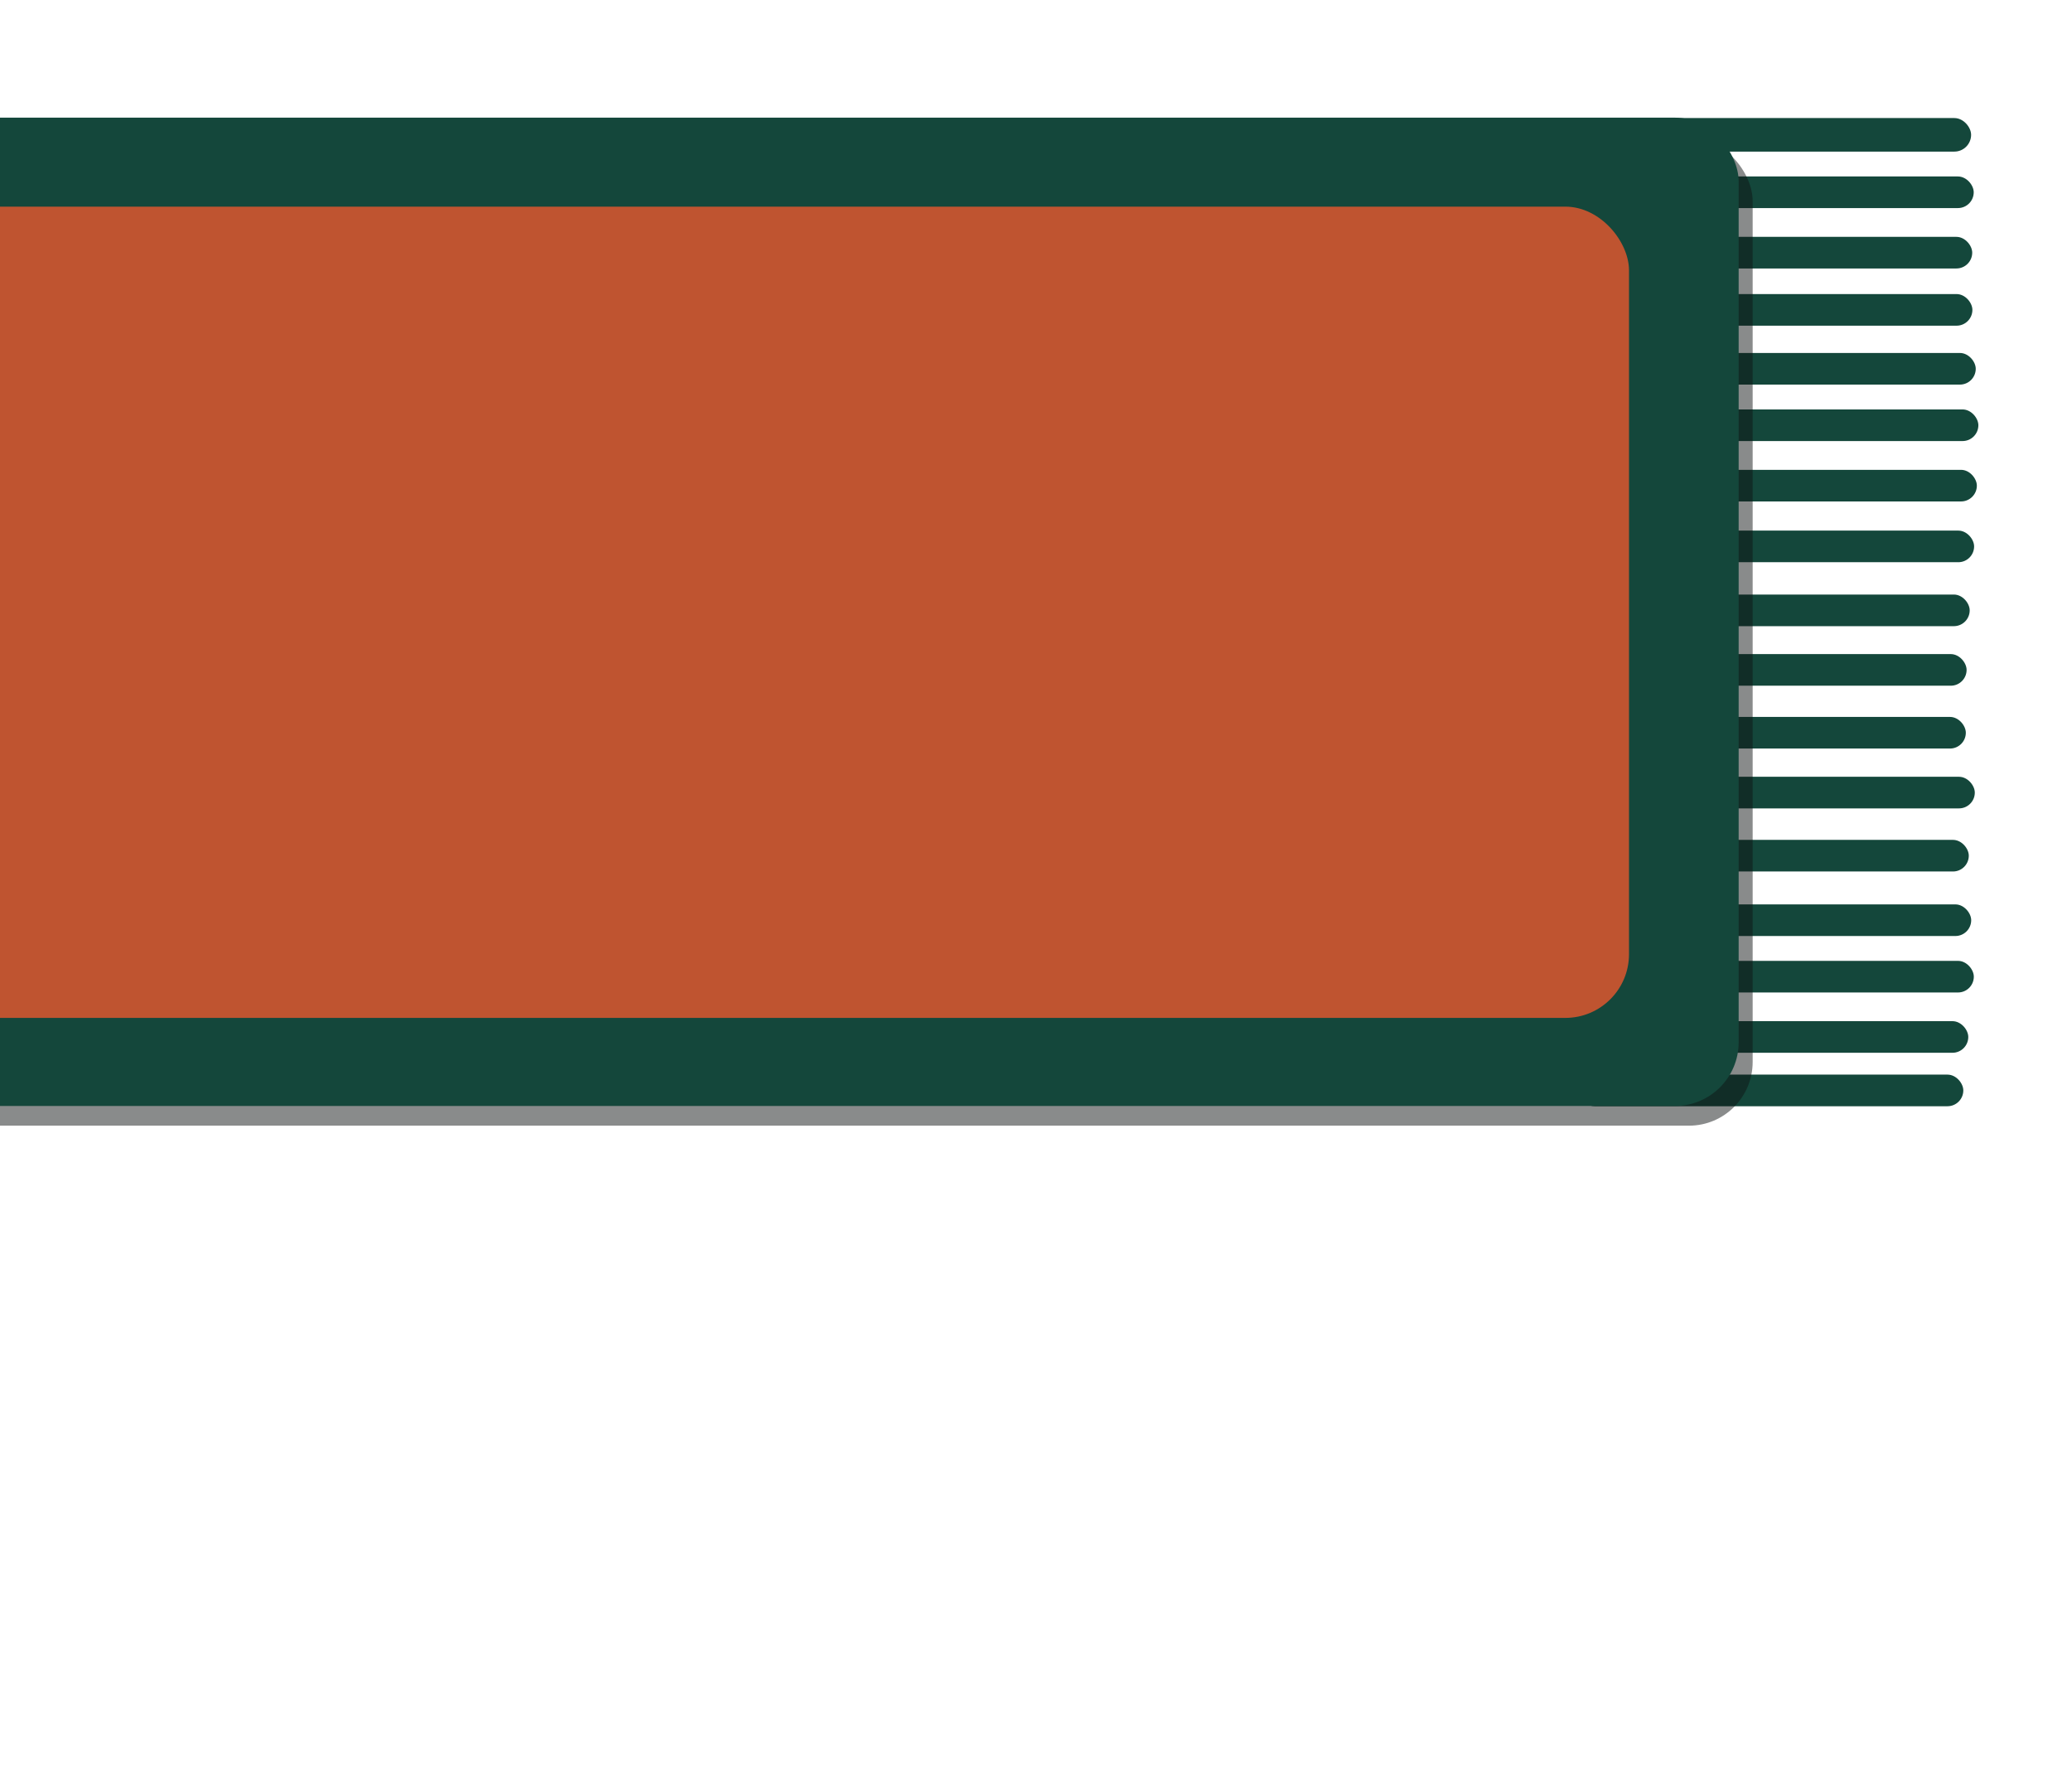 <svg width="1627" height="1407" viewBox="0 0 1627 1407" fill="none" xmlns="http://www.w3.org/2000/svg">
<g filter="url(#filter0_ddd_1_107)">
<rect x="1245.88" y="80.694" width="301.893" height="26.344" rx="13.172" fill="#14473B"/>
<rect x="1247.93" y="126.555" width="301.893" height="24.82" rx="12.41" fill="#14473B"/>
<rect x="1246.75" y="173.974" width="301.893" height="24.82" rx="12.41" fill="#14473B"/>
<rect x="1246.89" y="218.896" width="301.893" height="24.82" rx="12.41" fill="#14473B"/>
<rect x="1249.52" y="265.146" width="301.893" height="24.82" rx="12.41" fill="#14473B"/>
<rect x="1251.58" y="309.483" width="301.893" height="24.82" rx="12.41" fill="#14473B"/>
<rect x="1250.39" y="356.902" width="301.893" height="24.82" rx="12.41" fill="#14473B"/>
<rect x="1248.24" y="404.614" width="301.893" height="24.82" rx="12.41" fill="#14473B"/>
<rect x="1244.77" y="454.823" width="301.893" height="24.82" rx="12.41" fill="#14473B"/>
<rect x="1242.34" y="501.578" width="301.893" height="24.82" rx="12.41" fill="#14473B"/>
<rect x="1241.73" y="550.91" width="301.893" height="24.82" rx="12.41" fill="#14473B"/>
<rect x="1248.78" y="597.903" width="301.893" height="24.82" rx="12.41" fill="#14473B"/>
<rect x="1244.06" y="647.448" width="301.893" height="24.82" rx="12.41" fill="#14473B"/>
<rect x="1245.95" y="698.108" width="301.893" height="24.82" rx="12.41" fill="#14473B"/>
<rect x="1248.01" y="742.445" width="301.893" height="24.82" rx="12.41" fill="#14473B"/>
<rect x="1243.66" y="789.786" width="301.893" height="24.82" rx="12.41" fill="#14473B"/>
<rect x="1239.76" y="831.759" width="301.893" height="24.82" rx="12.41" fill="#14473B"/>
<rect x="-361.757" y="95.841" width="1738" height="776" rx="50" fill="#101413" fill-opacity="0.49"/>
<rect x="-372.757" y="80.382" width="1738" height="776" rx="50" fill="#14473B"/>
<rect x="-319.338" y="150.25" width="1598.48" height="636.978" rx="50" fill="#BF5430"/>
</g>
<defs>
<filter id="filter0_ddd_1_107" x="-593.724" y="-413.158" width="2224.39" height="1827.55" filterUnits="userSpaceOnUse" color-interpolation-filters="sRGB">
<feFlood flood-opacity="0" result="BackgroundImageFix"/>
<feColorMatrix in="SourceAlpha" type="matrix" values="0 0 0 0 0 0 0 0 0 0 0 0 0 0 0 0 0 0 127 0" result="hardAlpha"/>
<feOffset dy="4"/>
<feGaussianBlur stdDeviation="2"/>
<feComposite in2="hardAlpha" operator="out"/>
<feColorMatrix type="matrix" values="0 0 0 0 0 0 0 0 0 0 0 0 0 0 0 0 0 0 0.25 0"/>
<feBlend mode="normal" in2="BackgroundImageFix" result="effect1_dropShadow_1_107"/>
<feColorMatrix in="SourceAlpha" type="matrix" values="0 0 0 0 0 0 0 0 0 0 0 0 0 0 0 0 0 0 127 0" result="hardAlpha"/>
<feOffset dy="4"/>
<feGaussianBlur stdDeviation="2"/>
<feComposite in2="hardAlpha" operator="out"/>
<feColorMatrix type="matrix" values="0 0 0 0 0 0 0 0 0 0 0 0 0 0 0 0 0 0 0.25 0"/>
<feBlend mode="normal" in2="effect1_dropShadow_1_107" result="effect2_dropShadow_1_107"/>
<feColorMatrix in="SourceAlpha" type="matrix" values="0 0 0 0 0 0 0 0 0 0 0 0 0 0 0 0 0 0 127 0" result="hardAlpha"/>
<feOffset dy="4"/>
<feGaussianBlur stdDeviation="2"/>
<feComposite in2="hardAlpha" operator="out"/>
<feColorMatrix type="matrix" values="0 0 0 0 0 0 0 0 0 0 0 0 0 0 0 0 0 0 0.25 0"/>
<feBlend mode="normal" in2="effect2_dropShadow_1_107" result="effect3_dropShadow_1_107"/>
<feBlend mode="normal" in="SourceGraphic" in2="effect3_dropShadow_1_107" result="shape"/>
</filter>
</defs>
</svg>

